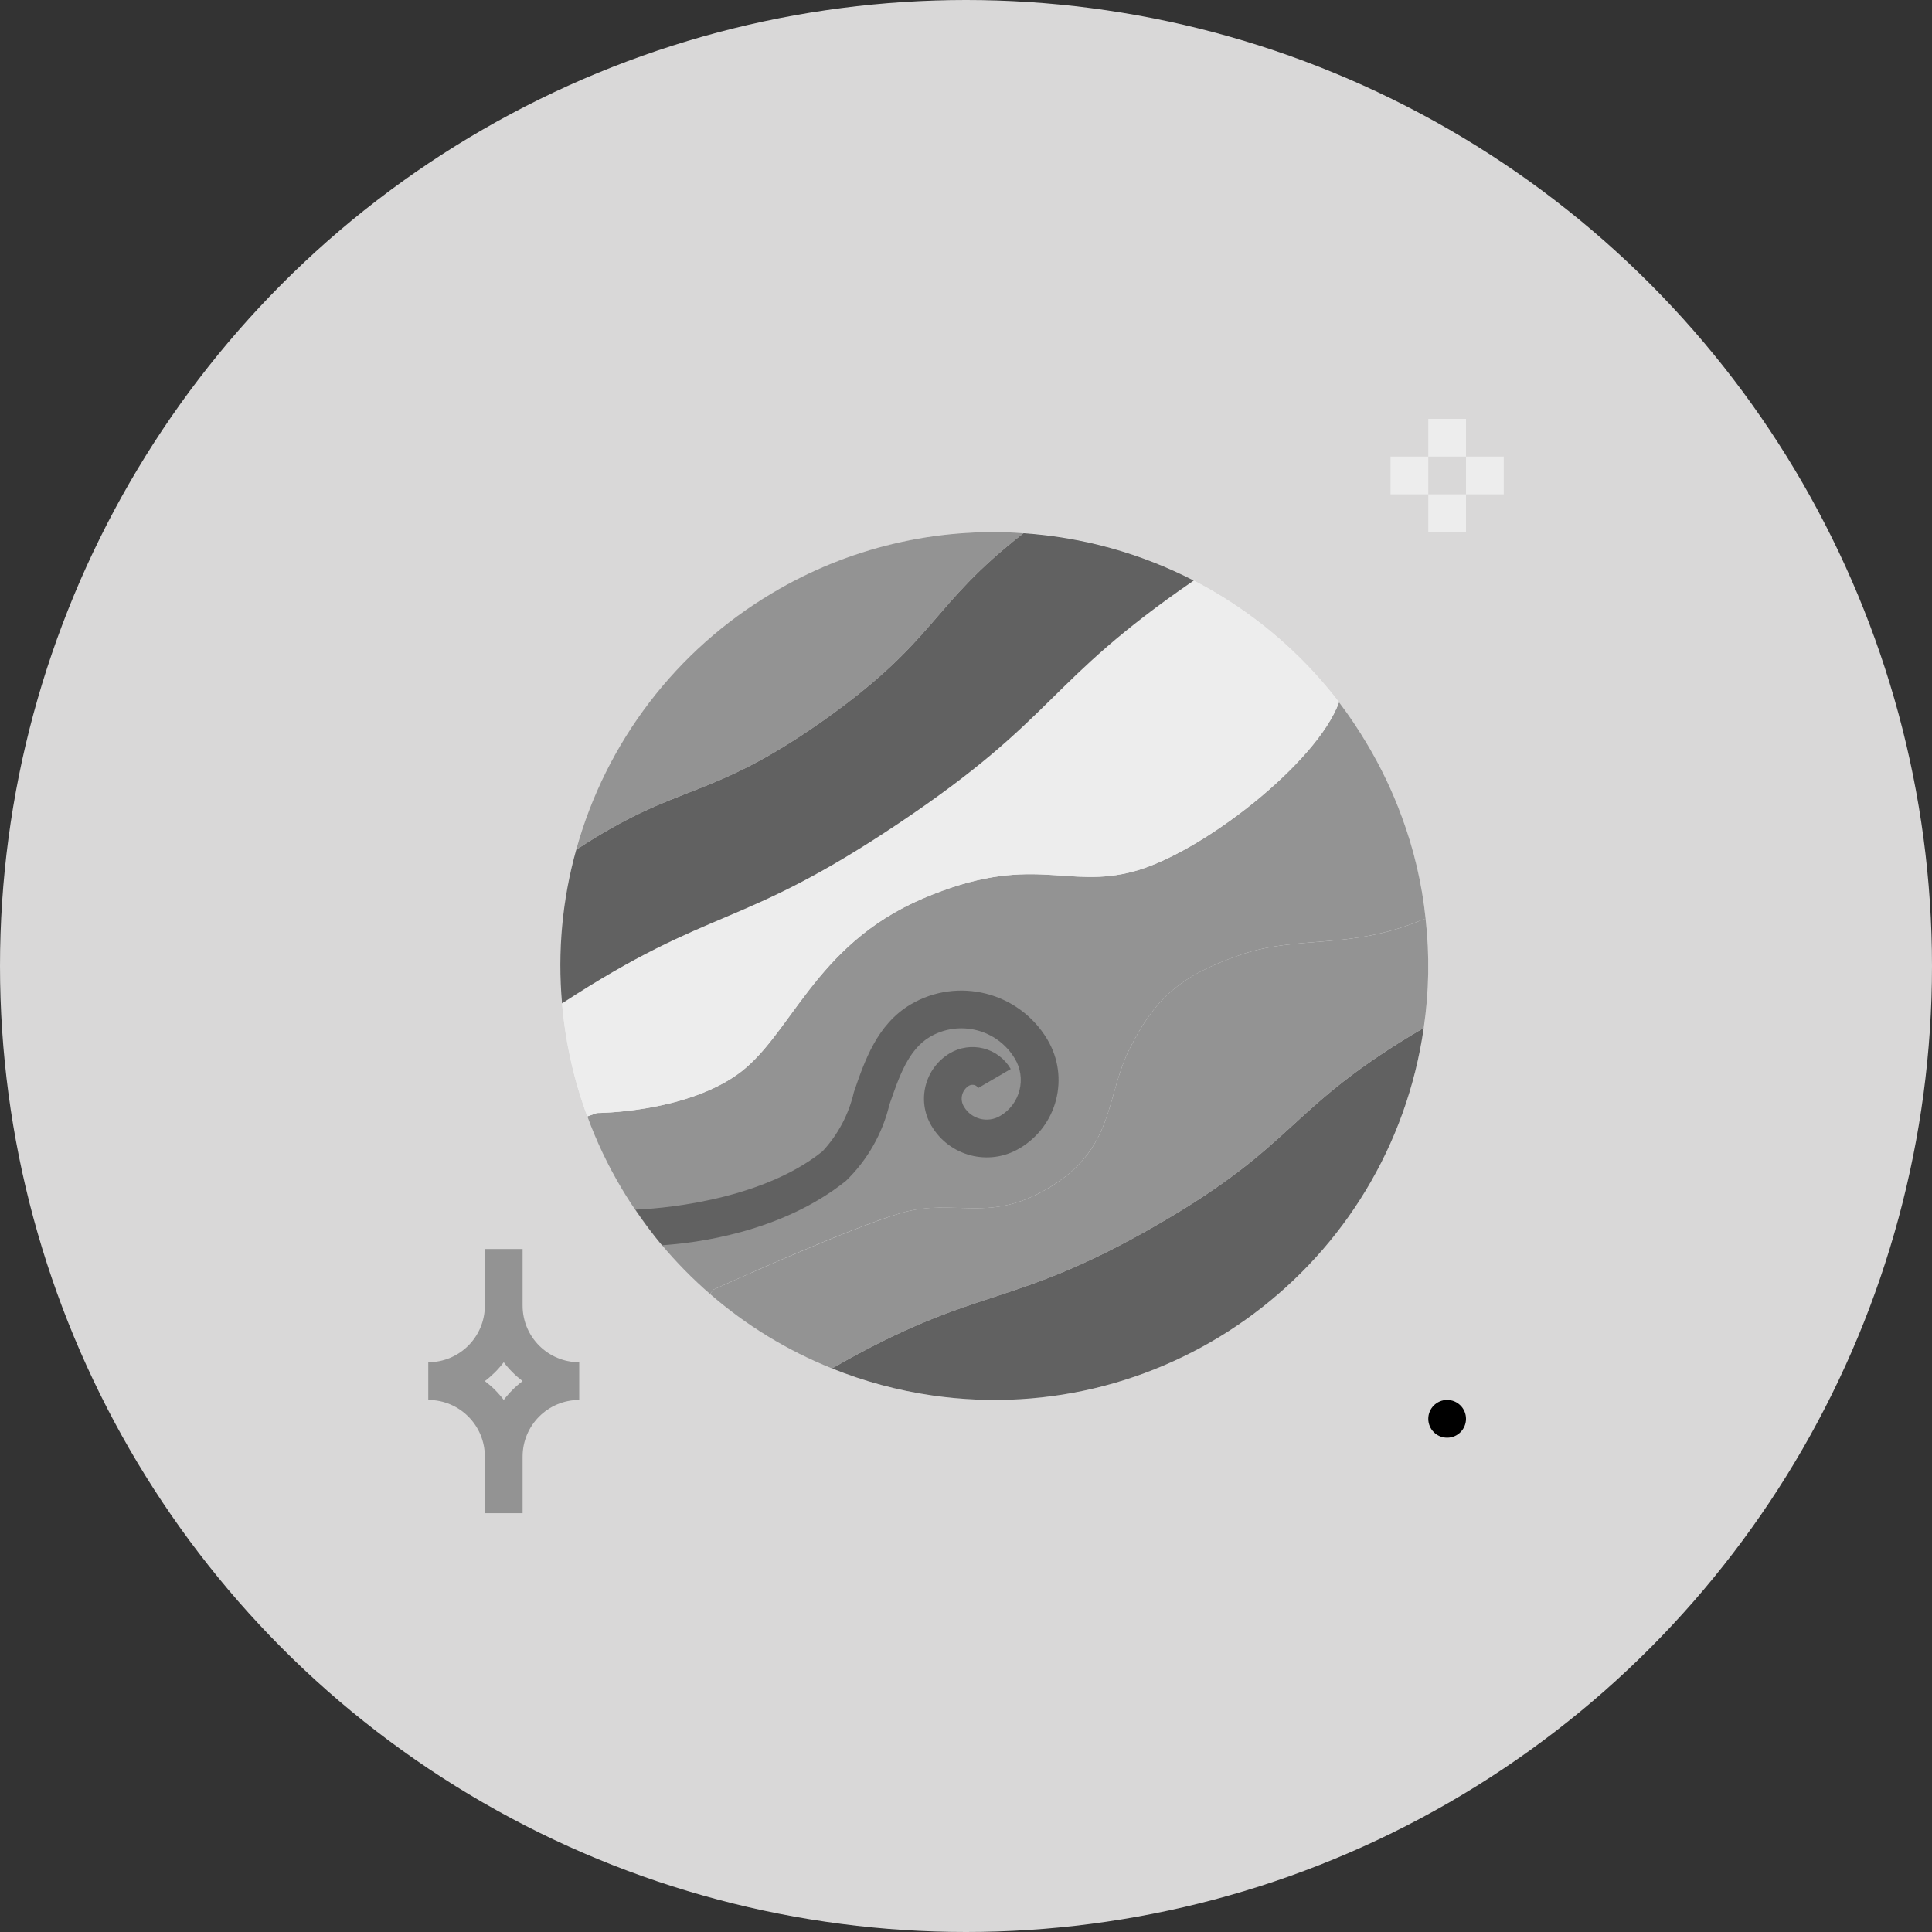 <svg width="76" height="76" viewBox="0 0 76 76" fill="none" xmlns="http://www.w3.org/2000/svg">
<rect x="0" y="0" width="76" height="76" fill="#333333" stroke="none"/>
<circle cx="38" cy="38" r="38" fill="#D9D8D8"/>
<g clip-path="url(#clip0_2919_22113)">
<path d="M52.674 27.624C53.074 28.151 53.443 28.701 53.78 29.271C54.321 30.175 54.775 31.126 55.138 32.114C55.622 33.412 55.938 34.767 56.081 36.145C56.242 37.572 56.217 39.014 56.007 40.434C54.662 49.766 46.006 56.241 36.675 54.895C34.156 54.532 31.75 53.611 29.633 52.197C27.516 50.784 25.742 48.916 24.44 46.729C23.264 44.745 22.501 42.545 22.196 40.259C21.891 37.974 22.051 35.65 22.666 33.428C25.193 24.343 34.607 19.026 43.692 21.553C47.266 22.547 50.419 24.678 52.674 27.624Z" fill="#EDEDED"/>
<path d="M30.385 23.326C33.36 21.549 36.808 20.728 40.264 20.974C36.56 23.853 36.909 25.137 32.419 28.322C27.832 31.565 26.785 30.711 22.666 33.428C23.836 29.189 26.603 25.569 30.385 23.326Z" fill="#939393"/>
<path d="M53.78 29.271C54.32 30.175 54.775 31.126 55.138 32.114C55.621 33.412 55.938 34.767 56.081 36.145L56.021 36.152C53.119 37.391 51.093 36.761 48.77 37.57C46.446 38.379 45.452 39.254 44.457 41.214C43.463 43.173 43.886 45.215 41.154 46.788C38.824 48.131 37.532 47.115 35.447 47.716C33.361 48.317 28.069 50.729 28.069 50.729L27.928 50.9C26.549 49.705 25.372 48.297 24.439 46.729C23.908 45.834 23.46 44.893 23.104 43.916L23.482 43.782C23.482 43.782 26.837 43.782 28.974 42.29C31.112 40.798 31.988 37.191 36.293 35.35C40.598 33.51 41.926 35.024 44.643 34.267C47.3 33.532 51.813 30.006 52.674 27.624C53.074 28.151 53.443 28.701 53.78 29.271Z" fill="#939393"/>
<path d="M56.08 36.145C56.241 37.572 56.216 39.014 56.006 40.435C50.543 43.634 51.152 44.94 45.467 48.213C39.677 51.546 38.519 50.499 32.73 53.832C30.976 53.13 29.353 52.139 27.928 50.9L28.069 50.729C28.069 50.729 33.361 48.324 35.447 47.716C37.532 47.107 38.824 48.131 41.154 46.788C43.886 45.215 43.462 43.173 44.457 41.214C45.452 39.254 46.439 38.379 48.769 37.57C51.1 36.761 53.119 37.392 56.021 36.152L56.08 36.145Z" fill="#939393"/>
<path d="M52.674 27.624C51.813 30.006 47.3 33.532 44.643 34.267C41.927 35.024 40.598 33.51 36.293 35.35C31.988 37.191 31.113 40.806 28.975 42.29C26.837 43.775 23.483 43.782 23.483 43.782L23.104 43.916C22.571 42.486 22.237 40.99 22.109 39.47C28.077 35.573 29.057 36.605 35.351 32.389C41.645 28.173 41.066 26.881 46.959 22.836C49.193 23.992 51.144 25.627 52.674 27.624Z" fill="#EDEDED"/>
<path d="M46.959 22.837C41.066 26.882 41.652 28.166 35.351 32.389C29.049 36.612 28.077 35.573 22.109 39.47C21.929 37.439 22.117 35.392 22.666 33.428C26.785 30.712 27.832 31.565 32.419 28.322C36.909 25.137 36.56 23.853 40.264 20.974C42.599 21.132 44.878 21.766 46.959 22.837Z" fill="#616161"/>
<path d="M45.467 48.213C51.153 44.94 50.544 43.634 56.007 40.435C54.661 49.766 46.005 56.24 36.673 54.894C35.321 54.699 33.998 54.342 32.73 53.832C38.52 50.499 39.678 51.546 45.467 48.213Z" fill="#616161"/>
<path d="M35.815 39.516C34.505 40.299 34.016 41.715 33.589 42.965C33.388 43.837 32.961 44.641 32.351 45.295C29.823 47.318 25.69 47.558 24.999 47.584C25.323 48.068 25.671 48.536 26.042 48.985C27.365 48.9 30.739 48.484 33.276 46.454C34.121 45.636 34.715 44.593 34.989 43.449C35.371 42.341 35.731 41.296 36.575 40.791C37.736 40.106 39.234 40.489 39.924 41.647C40.034 41.831 40.107 42.035 40.138 42.247C40.169 42.459 40.158 42.675 40.105 42.883C40.052 43.093 39.958 43.291 39.829 43.465C39.699 43.638 39.536 43.784 39.349 43.894C38.858 44.19 38.219 44.032 37.923 43.54L37.913 43.523C37.833 43.388 37.81 43.227 37.847 43.075C37.885 42.923 37.981 42.792 38.114 42.71C38.177 42.674 38.251 42.663 38.321 42.68C38.388 42.697 38.445 42.74 38.479 42.8L39.761 42.052C39.646 41.852 39.491 41.678 39.307 41.539C39.123 41.4 38.914 41.299 38.69 41.242C38.466 41.185 38.232 41.172 38.003 41.206C37.773 41.239 37.553 41.318 37.354 41.437C36.373 42.029 36.055 43.304 36.642 44.288C37.351 45.488 38.898 45.887 40.098 45.178L40.11 45.172C41.592 44.295 42.083 42.384 41.207 40.902L41.199 40.887C40.089 39.025 37.681 38.411 35.815 39.516Z" fill="#616161"/>
<path d="M20.558 59.525H19.073V57.298C19.073 56.068 18.076 55.071 16.847 55.071V53.587C18.076 53.587 19.073 52.59 19.073 51.36V49.133H20.558V51.36C20.558 52.59 21.555 53.587 22.785 53.587V55.071C21.555 55.071 20.558 56.068 20.558 57.298V59.525ZM19.073 54.329C19.354 54.541 19.604 54.79 19.816 55.071C20.027 54.79 20.277 54.541 20.558 54.329C20.277 54.117 20.027 53.868 19.816 53.587C19.604 53.868 19.354 54.117 19.073 54.329Z" fill="#939393"/>
<path d="M57.669 17.96H59.154V19.445H57.669V17.96ZM54.7 17.96H56.185V19.445H54.7V17.96ZM56.185 16.476H57.669V17.96H56.185V16.476ZM56.185 19.445H57.669V20.929H56.185V19.445Z" fill="#EDEDED"/>
<path d="M56.927 56.556C57.337 56.556 57.669 56.223 57.669 55.813C57.669 55.404 57.337 55.071 56.927 55.071C56.517 55.071 56.185 55.404 56.185 55.813C56.185 56.223 56.517 56.556 56.927 56.556Z" fill="black"/>
</g>
<defs>
<clipPath id="clip0_2919_22113">
<rect width="43.049" height="43.049" fill="white" transform="translate(16.476 16.476)"/>
</clipPath>
</defs>
</svg>
